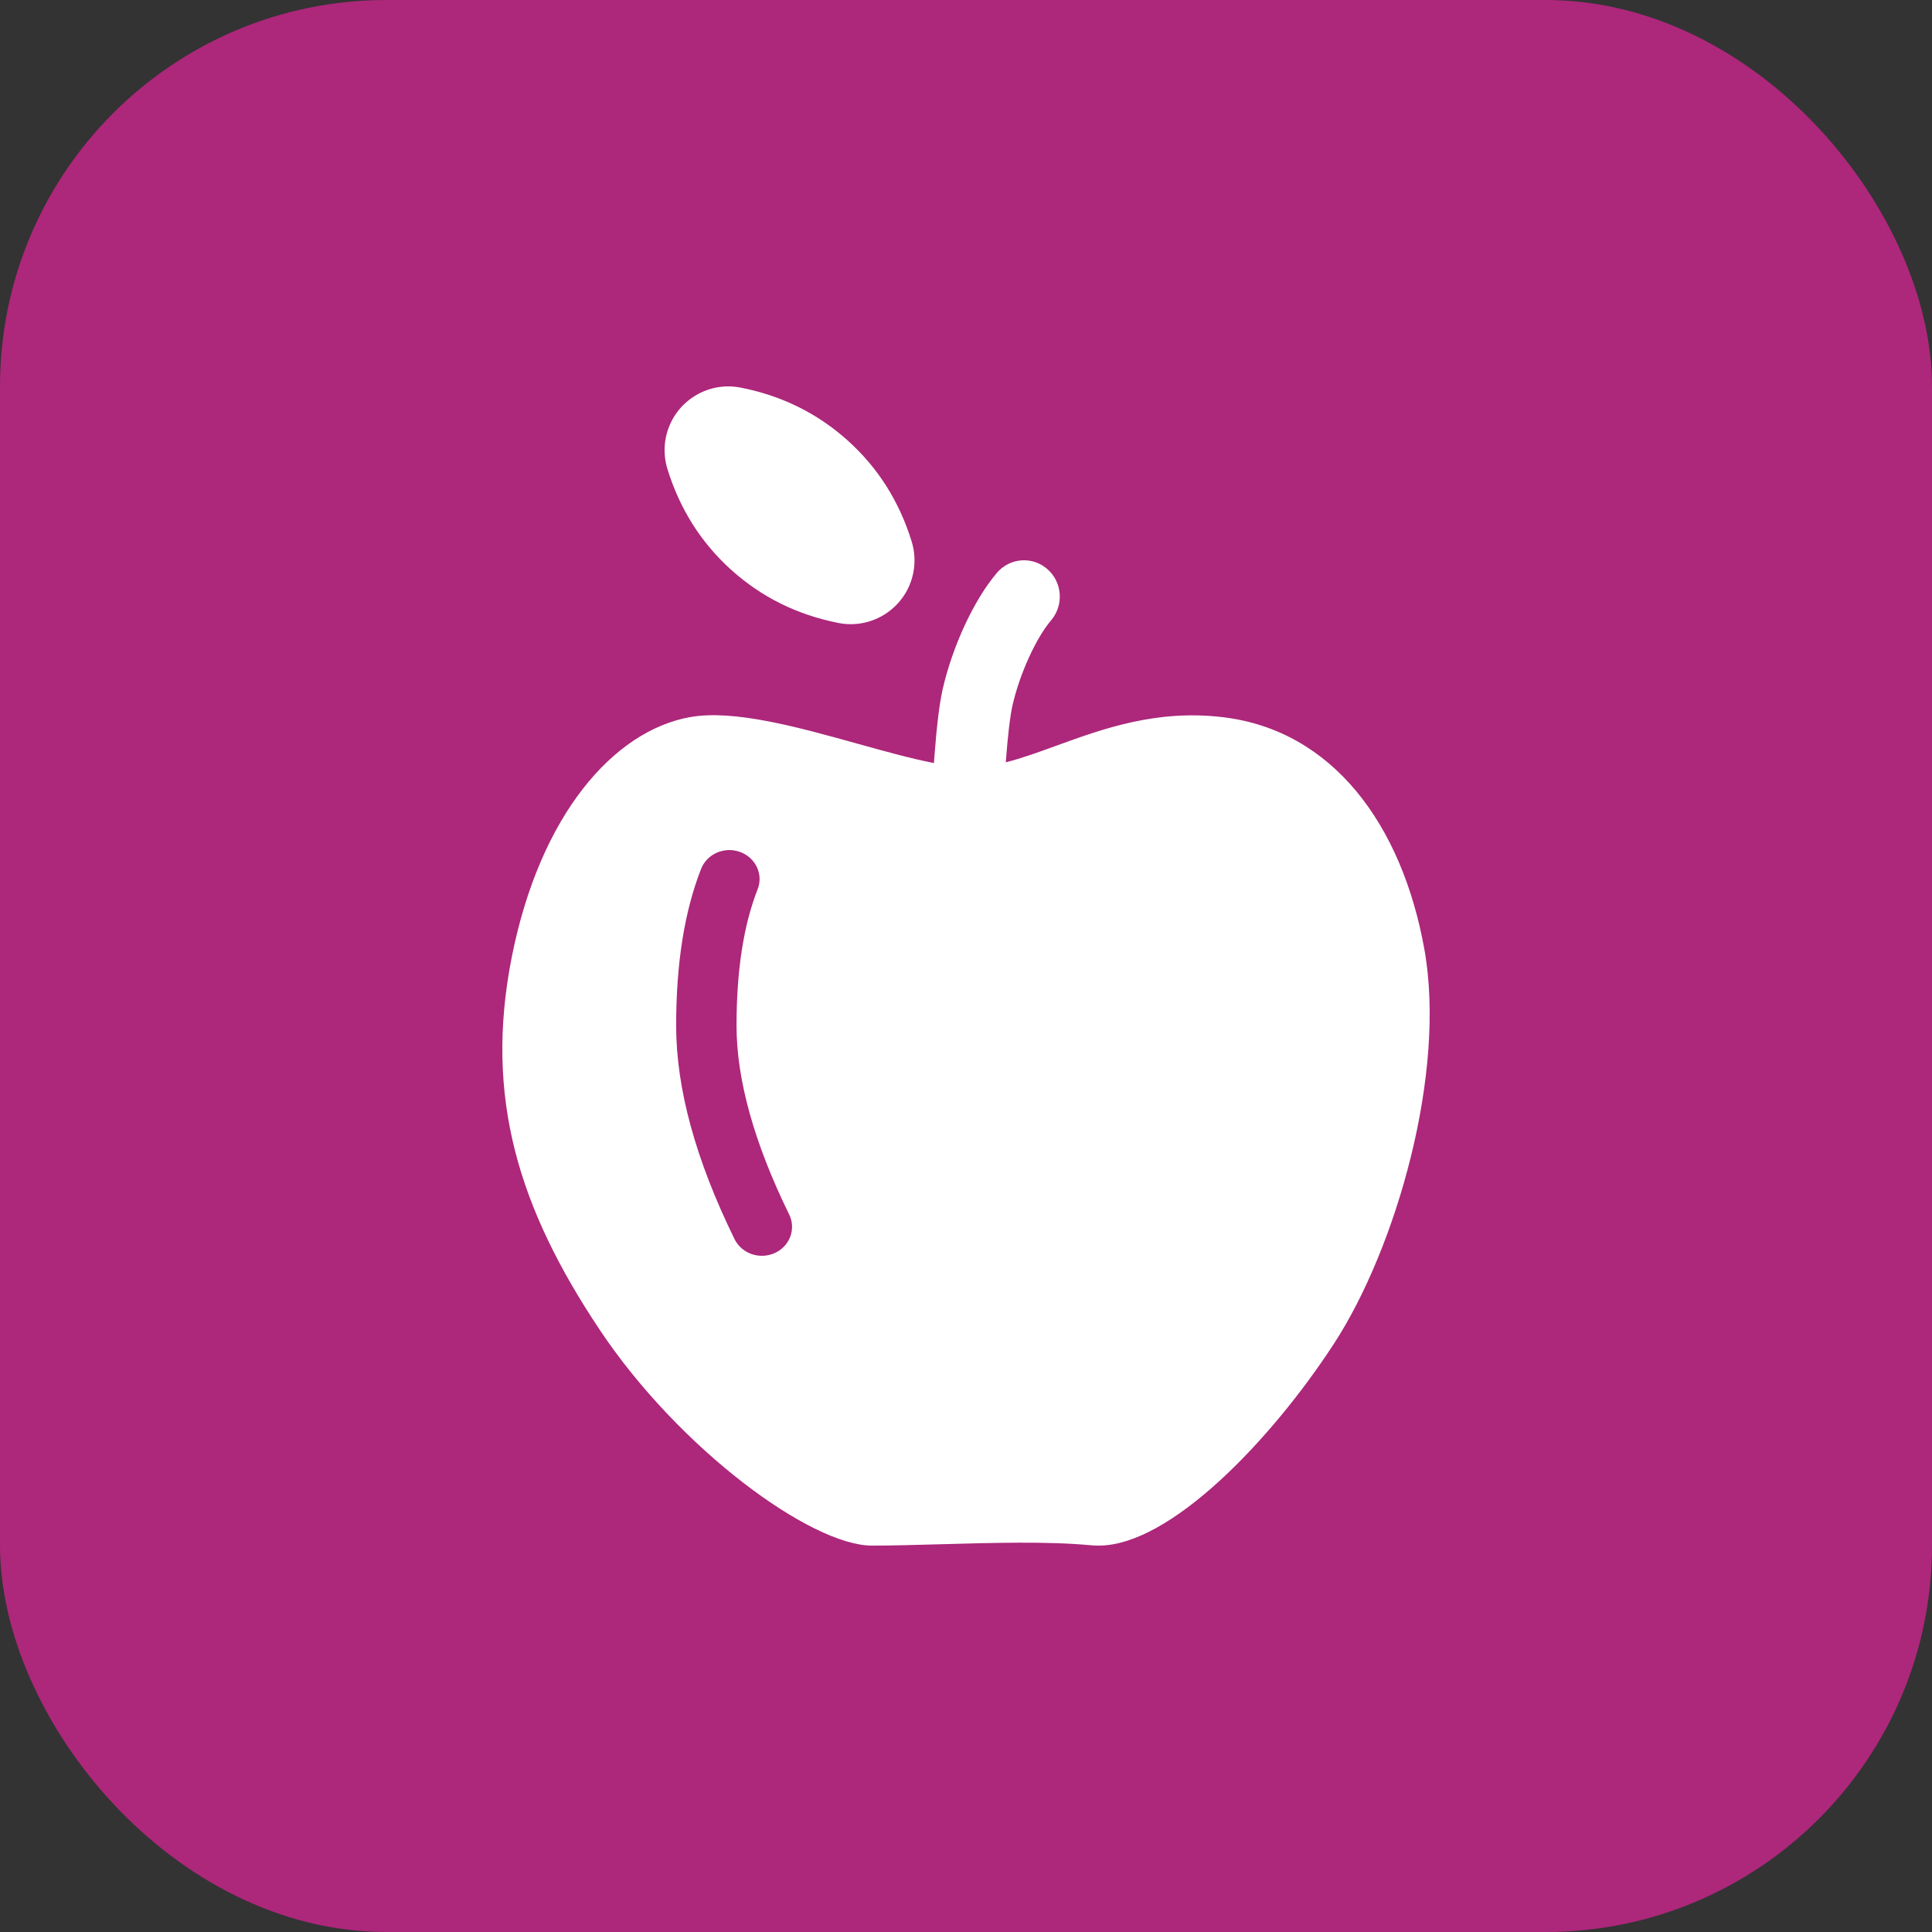 <svg width="40" height="40" viewBox="0 0 40 40" fill="none" xmlns="http://www.w3.org/2000/svg">
<rect x="0" y="0" width="40" height="40" fill="#333333" stroke="none"/>
<rect width="40" height="40" rx="8" fill="#AD277B"/>
<path fill-rule="evenodd" clip-rule="evenodd" d="M13.818 9.709C14.074 10.539 14.515 11.236 15.141 11.8C15.768 12.364 16.507 12.73 17.36 12.898L17.36 12.898C18.075 13.038 18.769 12.572 18.909 11.857C18.951 11.643 18.94 11.422 18.876 11.214C18.62 10.383 18.179 9.686 17.553 9.122C16.926 8.558 16.187 8.192 15.334 8.025L15.334 8.025C14.619 7.884 13.925 8.35 13.784 9.066C13.742 9.28 13.754 9.5 13.818 9.709ZM19.336 15.798C19.339 15.752 19.343 15.707 19.346 15.662C19.392 15.051 19.447 14.58 19.517 14.269C19.717 13.393 20.159 12.425 20.64 11.86C20.907 11.546 21.375 11.511 21.685 11.783C21.995 12.054 22.029 12.528 21.762 12.843C21.451 13.207 21.11 13.954 20.962 14.607C20.913 14.822 20.864 15.239 20.824 15.777L20.823 15.783C21.157 15.699 21.504 15.572 21.873 15.438C22.836 15.088 23.943 14.685 25.315 14.848C27.593 15.118 29.023 17.072 29.488 19.642C29.953 22.212 28.903 25.849 27.614 27.826C26.325 29.804 24.233 32 22.749 32C22.684 32 22.621 31.997 22.559 31.991C21.684 31.909 20.533 31.942 19.476 31.972H19.476H19.476C18.966 31.986 18.478 32 18.053 32C16.791 32 14.054 29.995 12.405 27.515C10.756 25.036 10.014 22.737 10.598 19.802C11.184 16.868 12.702 15.135 14.281 14.848C15.187 14.683 16.525 15.055 17.759 15.399C18.323 15.556 18.866 15.707 19.336 15.798ZM14.516 17.988C14.169 18.871 13.999 19.952 13.999 21.233C13.999 22.543 14.405 24.016 15.208 25.655C15.355 25.955 15.727 26.084 16.04 25.943C16.352 25.802 16.486 25.445 16.339 25.145C15.609 23.654 15.249 22.348 15.249 21.233C15.249 20.087 15.397 19.146 15.686 18.412C15.808 18.102 15.645 17.756 15.322 17.639C14.999 17.521 14.638 17.678 14.516 17.988Z" fill="white"/>
</svg>
